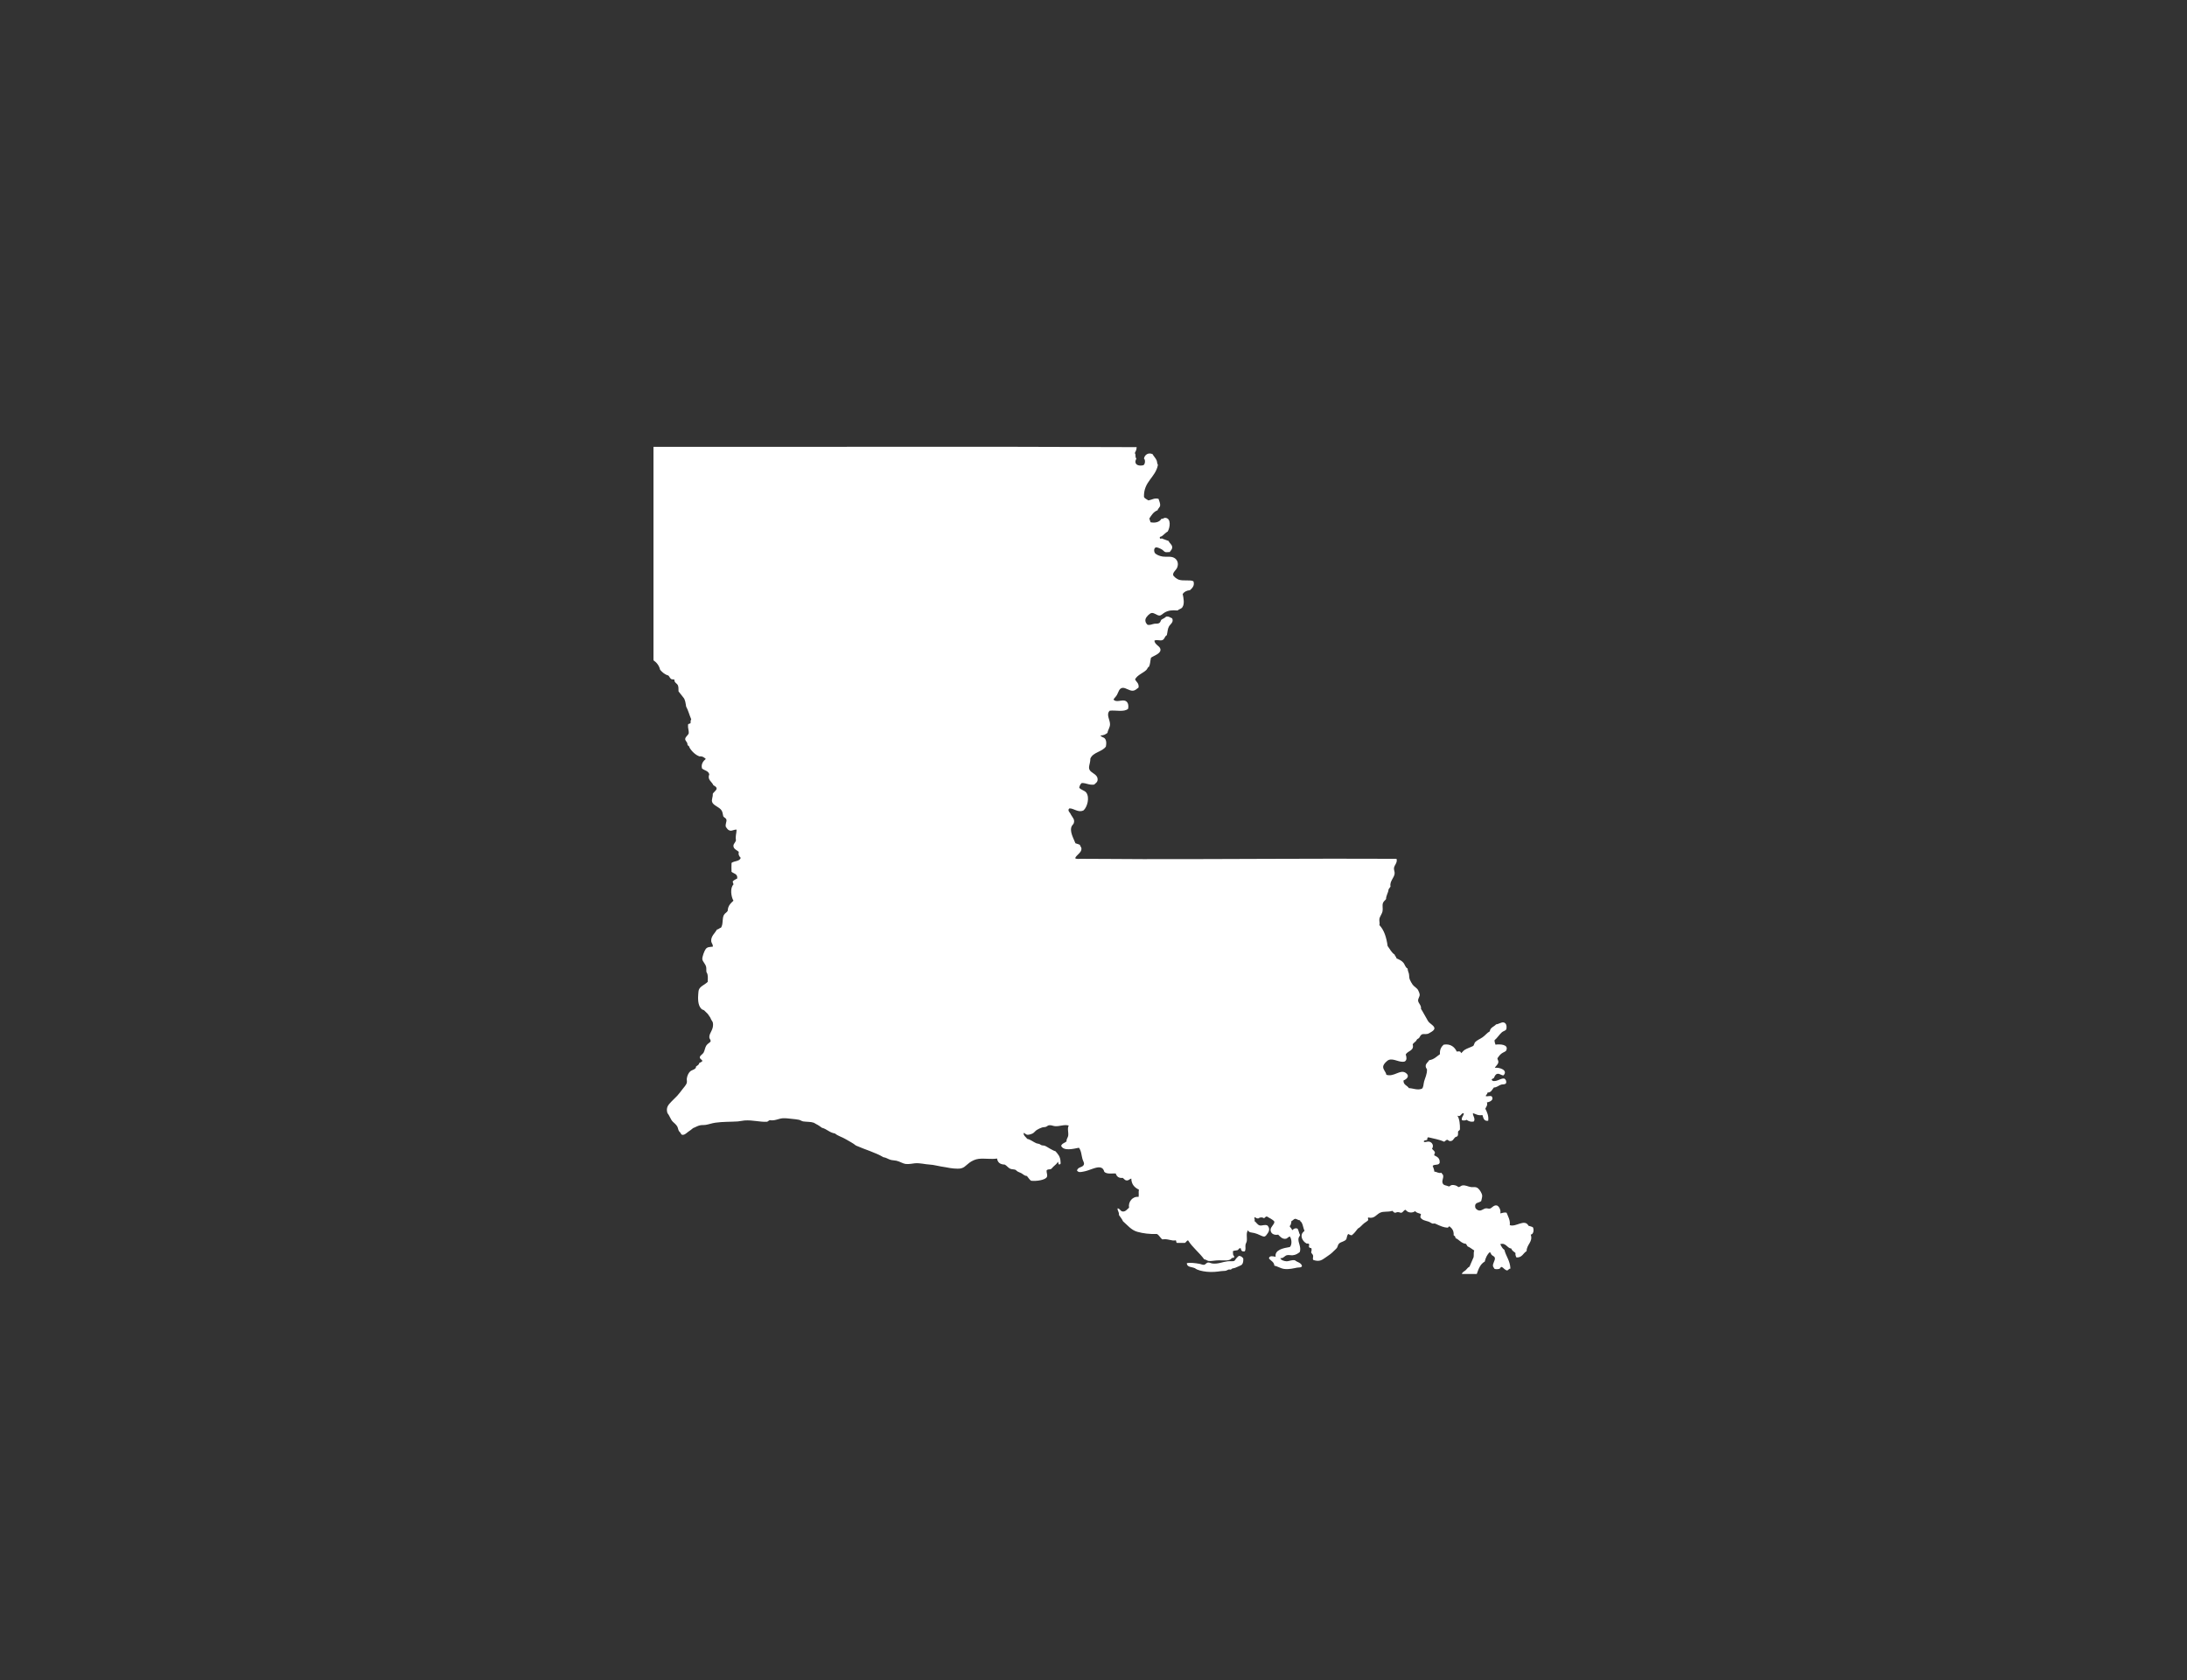 <svg version="1.1" id="Calque_1" xmlns="http://www.w3.org/2000/svg" xmlns:xlink="http://www.w3.org/1999/xlink" x="0px" y="0px"
	 width="432px" height="332px" viewBox="0 0 432 332" enable-background="new 0 0 432 332" xml:space="preserve" fill="#FFF">
<rect x="0" y="0" width="432" height="332" fill="#333333" stroke="none"/>
<path fill-rule="evenodd" clip-rule="evenodd" d="M302.805,242.51c-0.236-0.165-0.59-0.21-0.879-0.315
	c-0.762-1.457-2.484,0.342-3.699-0.124c0.131-0.946-0.342-1.714-0.625-2.442c-0.484-0.15-0.814,0.068-1.256,0.123
	c0.199-0.625-0.283-1.488-0.686-1.565c-0.631-0.121-0.955,0.536-1.381,0.625c-0.211,0.048-0.535-0.089-0.754-0.062
	c-0.467,0.059-0.826,0.457-1.252,0.439c-0.447-0.018-0.83-0.34-0.879-0.69c-0.135-0.985,0.721-0.759,1.193-1.188
	c0.07-0.363,0.223-0.8,0.188-1.13c-0.041-0.356-0.465-1.098-0.814-1.378c-0.465-0.375-0.838-0.188-1.379-0.25
	c-0.566-0.065-1.104-0.439-1.754-0.316c-0.295,0.059-0.395,0.305-0.754,0.316c-0.254-0.264-0.832-0.499-1.381-0.378
	c-0.213,0.047-0.289,0.259-0.502,0.251c-0.596-0.26-0.961-0.154-1.186-0.564c-0.289-0.524,0.184-1.055,0.059-1.627
	c-0.041-0.207-0.307-0.334-0.313-0.502c-0.648,0.141-0.861-0.18-1.439-0.251c0.018-0.366-0.201-0.729-0.313-1.13
	c0.395-0.365,1.121-0.038,1.375-0.563c0.105-0.958-0.49-1.224-1.063-1.505c-0.053-0.303,0.178-0.32,0.125-0.625
	c-0.131-0.291-0.402-0.439-0.566-0.689c0.412-0.572,0.047-1.239-0.502-1.378c-0.496-0.127-1.027,0.269-1.127-0.065
	c0.064-0.271,0.479-0.188,0.689-0.313c-0.018-0.248,0.023-0.437,0.189-0.502c1.074,0.264,2.23,0.446,3.133,0.88
	c0.283-0.101,0.33-0.356,0.625-0.378c0.16-0.012,0.271,0.233,0.502,0.251c0.666,0.048,0.719-0.47,1.068-0.753
	c0.176-0.141,0.395-0.064,0.5-0.313c0.084-0.188,0.066-0.48,0.061-0.752c0.035-0.279,0.389-0.238,0.377-0.563
	c0.029-0.832-0.082-2.039-0.502-2.635c0.738,0.318,0.637-0.52,1.258-0.502c0.006,0.594-0.484,0.691-0.379,1.381
	c0.271,0.112,0.744,0.082,0.938-0.064c0.314,0.256,0.91,0.486,1.447,0.315c0.342-0.604-0.283-1.133-0.189-1.632
	c0.572,0.18,0.984,0.522,1.875,0.378c0.189,0.563,0.254,1.251,1.133,1.127c0.137-0.921-0.229-1.74-0.566-2.38
	c0.172-0.408,0.496-0.662,0.313-1.254c0.65-0.077,1.439-0.531,0.945-1.191c-0.367-0.189-0.867,0.094-1.191-0.063
	c0.088-0.266,0.342-0.369,0.371-0.69c0.756,0,0.902-0.604,1.256-1.003c0.561,0.015,0.969-0.425,1.439-0.563
	c0.33-0.095,0.68,0.03,0.945-0.251c0.152-0.412-0.043-0.775-0.318-0.938c-0.598-0.098-1.127,0.352-1.629,0.437
	c-0.242,0.044-0.697,0.147-0.873-0.188c0.006-0.26,0.324-0.219,0.436-0.375c0.172-0.371,0.295-0.738,0.691-0.814
	c0.424-0.082,0.742,0.295,1.191,0.313c0.984-1.014-0.756-1.637-1.693-1.504c0.172-0.398,0.684-0.648,0.689-1.191
	c0-0.27-0.152-0.366-0.188-0.688c0.205-0.254,0.383-0.617,0.814-0.941c0.359-0.273,0.818-0.357,0.938-0.625
	c0.525-1.189-1.258-1.263-2.131-1.13c-0.082-0.271-0.193-0.513-0.188-0.876c0.549-0.445,0.92-1.104,1.445-1.566
	c0.271-0.245,0.637-0.254,0.873-0.566c0.164-0.711-0.029-1.26-0.502-1.377c-0.441-0.113-0.996,0.344-1.504,0.374
	c-0.408,0.472-1.156,0.599-1.252,1.38c-0.547,0.299-0.926,0.836-1.445,1.189c-0.494,0.346-1.084,0.545-1.498,1.003
	c-0.117,0.218-0.17,0.501-0.318,0.69c-0.566,0.295-1.25,0.48-1.752,0.814c-0.283,0.188-0.4,0.475-0.689,0.627
	c0.041-0.451-0.508-0.389-0.814-0.313c-0.414-0.898-1.229-1.604-2.572-1.38c-0.508,0.413-0.838,1.038-0.75,1.879
	c-0.654,0.454-1.162,1.054-2.129,1.192c-0.16,0.345-0.686,0.621-0.691,1.129c-0.006,0.313,0.09,0.384,0.254,0.688
	c0.041,0.938-0.4,1.75-0.566,2.383c-0.164,0.617-0.088,1.145-0.441,1.439c-0.898,0.343-1.688-0.082-2.566-0.123
	c-0.318-0.54-1.109-0.605-1.068-1.504c0.826-0.352,1.232-0.969,0.441-1.505c-1.119-0.761-2.289,0.87-3.822,0.378
	c-0.111-0.635-0.678-0.992-0.631-1.632c0.035-0.469,0.762-1.188,1.133-1.315c0.99-0.34,2.123,0.623,3.133,0.313
	c0.465-0.274,0.365-0.867,0.188-1.377c0.385-0.75,1.73-0.711,1.375-2.006c0.131-0.239,0.396-0.393,0.631-0.626
	c0.096-0.101,0.131-0.247,0.248-0.378c0.102-0.105,0.283-0.139,0.379-0.25c0.17-0.207,0.234-0.461,0.436-0.625
	c0.348-0.287,0.66-0.057,1.258-0.189c0.158-0.035,0.578-0.289,0.813-0.439c1.275-0.816-0.088-1.324-0.625-1.943
	c-0.123-0.139-0.26-0.426-0.377-0.626c-0.395-0.646-0.75-1.378-1.127-1.944c0.123-0.688-0.543-1.105-0.566-1.628
	c-0.018-0.422,0.342-0.767,0.313-1.191c-0.018-0.251-0.201-0.67-0.313-0.876c-0.236-0.428-0.744-0.646-1.068-1.064
	c-0.193-0.258-0.418-0.682-0.561-1.004c-0.17-0.375-0.1-0.799-0.188-1.191c-0.066-0.289-0.242-0.572-0.254-1.003
	c-0.455-0.212-0.525-0.776-0.814-1.127c-0.348-0.431-0.838-0.64-1.375-0.879c-0.047-0.331-0.307-0.442-0.377-0.753
	c-0.625-0.4-0.938-1.111-1.381-1.689c-0.23-1.693-0.689-3.156-1.629-4.139c0.131-0.354-0.059-0.746,0-1.189
	c0.066-0.504,0.525-1.002,0.625-1.566c0.096-0.504-0.076-1.111,0.066-1.565c0.111-0.368,0.436-0.543,0.625-0.817
	c0.018-0.799,0.441-1.183,0.502-1.941c0.152-0.139,0.217-0.365,0.377-0.501c-0.213-1.065,0.713-1.737,0.814-2.569
	c0.047-0.387-0.178-0.764-0.125-1.13c0.078-0.602,0.738-1.059,0.502-1.817c-16.596-0.085-33.65,0.086-50.016,0.063
	c-3.994-0.006-8-0.063-12.344-0.063c-0.377,0-0.789,0.107-1.125-0.123c0.252-0.664,1.273-1.074,1.25-1.883
	c-0.006-0.285-0.236-0.43-0.313-0.752c-0.248-0.146-0.596-0.197-0.879-0.313c-0.367-0.965-1.264-2.431-0.691-3.448
	c0.131-0.224,0.301-0.307,0.379-0.563c0.211-0.714-0.248-1.057-0.566-1.629c-0.107-0.386-0.826-0.828-0.313-1.253
	c0.861-0.038,1.793,0.944,2.818,0.374c0.709-0.663,1.24-2.524,0.502-3.507c-0.348-0.425-1.031-0.517-1.375-0.94
	c0.072-0.408,0.225-0.738,0.502-0.941c0.926-0.009,1.393,0.442,2.443,0.313c0.336-0.327,0.672-0.466,0.689-1
	c0.029-0.914-1.021-1.227-1.439-1.693c-0.59-0.652,0.006-1.33,0-2.445c0.525-1.285,2.324-1.307,3.068-2.381
	c0.123-0.663,0.117-1.188-0.189-1.566c-0.26-0.32-0.695-0.256-0.879-0.627c0.613,0,0.967-0.187,1.381-0.502
	c0.094-0.617,0.49-1.041,0.502-1.69c0.018-0.911-0.826-1.927-0.066-2.696c1.199-0.145,2.826,0.334,3.641-0.375
	c0.16-0.838-0.082-1.516-0.756-1.631c-0.666-0.111-1.633,0.398-2.129-0.186c0.146-0.328,0.461-0.534,0.689-0.941
	c0.326-0.58,0.402-1.315,1.127-1.381c0.59-0.049,1.305,0.605,2.006,0.566c0.443-0.025,0.697-0.307,1.127-0.627
	c0.119-0.892-0.465-1.08-0.689-1.629c0.471-0.867,1.563-1.221,2.195-1.817c0.205-0.197,0.252-0.39,0.377-0.565
	c0.041-0.057,0.146-0.045,0.188-0.125c0.23-0.498,0.225-1.053,0.379-1.755c0.543-0.401,1.822-0.761,1.875-1.505
	c0.061-0.819-1.121-0.958-1.191-1.879c0.566-0.273,1.133,0.127,1.629-0.127c0.424-0.215,0.377-0.725,0.82-0.94
	c0.164-0.702,0.141-1.241,0.436-1.752c0.26-0.452,0.963-0.803,0.625-1.569c-0.365-0.168-0.707-0.416-1.061-0.375
	c-0.184,0.021-0.271,0.154-0.502,0.313c-0.148,0.104-0.484,0.228-0.566,0.316c-0.166,0.171-0.148,0.46-0.377,0.625
	c-0.35,0.25-0.691,0.118-1.063,0.189c-0.426,0.076-0.814,0.318-1.316,0.186c-0.318-0.324-0.5-0.652-0.377-1.127
	c0.111-0.439,0.814-1.139,1.191-1.191c0.572-0.077,1.057,0.507,1.564,0.501c0.354-0.003,0.66-0.401,1.066-0.626
	c0.75-0.412,1.404-0.451,2.508-0.377c0.26-0.274,0.709-0.295,0.938-0.625c0.479-0.679,0.236-1.832,0.066-2.632
	c0.295-0.437,0.771-0.69,1.439-0.752c0.412-0.384,0.979-0.873,0.689-1.755c-0.619-0.354-1.918-0.012-2.885-0.313
	c-0.377-0.121-1.074-0.641-1.127-0.941c-0.088-0.537,0.607-0.953,0.814-1.504c0.318-0.832-0.029-1.566-0.625-1.883
	c-0.686-0.359-1.398-0.123-2.26-0.248c-0.648-0.097-1.393-0.428-1.564-0.752c-0.199-0.393-0.146-0.961,0.248-1.067
	c0.207-0.05,0.879,0.241,1.191,0.439c0.301,0.188,0.391,0.425,0.691,0.501c0.248,0.065,0.453-0.032,0.814,0
	c0.266-0.375,0.525-0.543,0.5-1.002c-0.023-0.517-0.572-0.771-0.689-1.192c-0.418-0.118-0.768-0.318-1.191-0.437
	c-0.178-0.189-0.531,0.168-0.561-0.189c-0.07-0.262,0.266-0.235,0.377-0.313c0.426-0.295,0.744-0.705,1.186-0.94
	c0.484-0.844,0.686-2.584-0.436-2.693c-0.396-0.041-0.354,0.224-0.814,0.186c-0.365,0.623-1.127,0.867-2.129,0.69
	c-0.119-0.222-0.154-0.514-0.254-0.752c0.424-0.667,0.838-1.337,1.633-1.629c0.066-0.365,0.449-0.533,0.502-0.94
	c0.047-0.422-0.207-0.912-0.318-1.315c-0.838-0.21-1.244,0.177-2.006,0.313c-0.295-0.222-0.701-0.34-0.873-0.69
	c-0.076-3.104,2.271-3.784,2.756-6.327c-0.178-0.28-0.137-0.596-0.248-0.879c-0.195-0.479-0.596-0.826-0.814-1.254
	c-0.873-0.375-1.559,0.15-1.693,0.879c0.324,0.266,0.23,1.168-0.129,1.315c-0.732,0.18-1.512,0.018-1.564-0.628
	c-0.018-0.245,0.082-0.416,0.189-0.688c-0.342-0.375-0.018-0.826-0.313-1.067c0.17-0.349,0.365-0.676,0.371-1.189
	c-31.688-0.147-63.65-0.021-95.443-0.064c0,14.062,0,28.12,0,42.179c0.625,0.438,1.109,1.021,1.314,1.879
	c0.426,0.49,0.91,0.934,1.629,1.131c0.213,0.206,0.301,0.533,0.561,0.688c0.117,0.139,0.496,0.012,0.631,0.127
	c-0.059,0.602,0.514,0.717,0.691,1.126c0.135,0.325,0.105,0.661,0.123,1.192c0.313,0.348,0.654,0.879,0.938,1.191
	c0.408,0.448,0.455,1.191,0.566,1.816c0.42,0.75,0.645,1.697,1.004,2.508c-0.113,0.184-0.148,0.437-0.131,0.752
	c-0.111,0.174-0.518,0.064-0.5,0.375c-0.061,0.67,0.199,1.012,0.129,1.693c-0.184,0.404-0.695,0.658-0.689,1.127
	c0.006,0.206,0.246,0.441,0.377,0.689c0.07,0.143,0.047,0.349,0.123,0.502c0.029,0.064,0.195,0.098,0.248,0.188
	c0.09,0.139,0.064,0.216,0.131,0.313c0.488,0.799,1.238,1.447,1.939,1.689c0.639-0.053,0.939,0.233,1.252,0.502
	c-0.467,0.389-0.986,0.996-0.75,1.882c0.455,0.419,1.305,0.451,1.439,1.191c-0.447,1.032,0.537,1.437,0.814,2.13
	c0.354,0.209,0.643,0.342,0.631,0.69c-0.018,0.313-0.678,0.764-0.754,1.003c0.029,0.729-0.295,1.127-0.125,1.628
	c0.242,0.708,1.439,0.953,1.883,1.693c0.188,0.325,0.193,0.638,0.313,1.127c0.219,0.327,0.537,0.295,0.625,0.69
	c0.076,0.371-0.26,0.85-0.123,1.377c0.254,0.357,0.406,0.655,0.813,0.752c0.426,0.104,0.768-0.221,1.316-0.188
	c-0.023,0.822-0.277,1.262-0.123,2.132c-0.125,0.422-0.502,0.661-0.502,1.065c-0.006,0.631,0.654,0.826,1.063,1.191
	c-0.143,0.551,0.094,0.902,0.377,1.188c-0.213,0.731-1.305,0.575-1.816,1.003c-0.006,0.69-0.043,1.207,0,1.756
	c0.447,0.362,1.238,0.389,1.125,1.314c-0.307,0.175-0.654,0.308-0.879,0.564c-0.035,0.291,0.143,0.362,0.131,0.628
	c-0.715,0.693-0.455,2.434,0,3.198c-0.537,0.51-1.098,0.994-1.133,2.002c-0.178,0.342-0.549,0.445-0.75,0.817
	c-0.389,0.714-0.105,1.812-0.566,2.505c-0.324,0.073-0.459,0.336-0.814,0.377c-0.365,0.696-1.221,1.322-1.125,2.318
	c0.035,0.381,0.371,0.582,0.313,1.064c-0.607,0.078-1.039,0.024-1.381,0.44c-0.26,0.321-0.756,1.581-0.686,2.067
	c0.066,0.457,0.615,0.885,0.75,1.504c0.07,0.316,0,0.674,0.064,1.004c0.023,0.123,0.154,0.254,0.184,0.375
	c0.146,0.578,0.059,1.029,0.064,1.568c-0.596,0.582-1.498,0.854-1.752,1.566c-0.076,0.209-0.105,0.679-0.129,1.004
	c-0.09,1.297,0.082,2.268,0.689,2.819c0.141,0.124,0.348,0.127,0.502,0.251c0.105,0.082,0.26,0.268,0.377,0.375
	c0.354,0.313,0.383,0.412,0.625,0.752c0.172,0.242,0.219,0.314,0.313,0.563c0.09,0.233,0.336,0.499,0.379,0.691
	c0.283,1.386-0.738,2.012-0.691,2.943c0.018,0.327,0.295,0.393,0.254,0.816c-0.135,0.216-0.578,0.42-0.814,0.753
	c-0.277,0.38-0.342,1.044-0.566,1.439c-0.193,0.343-0.76,0.599-0.748,0.94c0.006,0.378,0.494,0.439,0.5,0.752
	c-0.176,0.163-0.4,0.275-0.631,0.375c-0.029,0.407-0.4,0.479-0.625,0.69c0.07,0.543-0.779,0.649-1.127,0.94
	c-0.342,0.287-0.625,0.909-0.689,1.443c-0.029,0.238,0.064,0.531,0,0.814c-0.096,0.416-0.566,0.917-0.879,1.314
	c-0.344,0.439-0.68,0.909-1.004,1.254c-0.307,0.33-0.736,0.732-1.127,1.127c-0.695,0.708-1.139,1.233-0.814,2.318
	c0.379,0.39,0.656,1.322,1.068,1.693c0.324,0.299,0.666,0.578,0.873,0.941c0.131,0.221,0.172,0.604,0.313,0.876
	c0.059,0.112,0.23,0.247,0.318,0.378c0.154,0.236,0.131,0.324,0.313,0.374c0.438,0.121,0.844-0.304,1.188-0.563
	c0.377-0.279,0.736-0.495,1.002-0.752c0.484-0.171,0.914-0.475,1.445-0.563c0.318-0.056,0.66-0.009,1.004-0.065
	c0.637-0.1,1.279-0.344,1.939-0.436c1.529-0.219,2.998-0.154,4.449-0.251c0.436-0.03,0.885-0.159,1.316-0.188
	c1.691-0.121,2.99,0.342,4.453,0.25c0.225-0.067,0.318-0.266,0.561-0.313c0.938,0.189,1.688-0.318,2.572-0.377
	c0.502-0.033,1.215,0.064,1.816,0.127c0.455,0.047,0.992,0.097,1.381,0.186c0.277,0.067,0.525,0.271,0.814,0.315
	c0.695,0.103,1.451,0.041,2.064,0.251c0.119,0.038,0.289,0.174,0.443,0.25c0.525,0.257,0.791,0.475,1.186,0.752
	c0.984,0.246,1.498,0.971,2.572,1.127c0.619,0.52,1.428,0.703,2.129,1.131c0.68,0.412,1.416,0.754,2.006,1.25
	c1.795,0.799,3.83,1.357,5.451,2.318c0.467,0.029,0.885,0.357,1.381,0.502c0.359,0.109,0.791,0.098,1.191,0.188
	c0.662,0.156,1.252,0.555,1.752,0.628c0.691,0.098,1.434-0.091,1.883-0.127c1.068-0.082,1.883,0.195,2.885,0.252
	c0.908,0.053,1.582,0.279,2.254,0.377c0.619,0.088,1.328,0.227,1.816,0.313c0.461,0.082,1.039,0.118,1.506,0.124
	c1.25,0.018,1.504-0.599,2.318-1.188c0.459-0.334,1.139-0.679,1.816-0.752c1.221-0.133,2.49,0.121,3.635-0.065
	c0.111,0.79,0.625,1.177,1.504,1.192c0.389,0.174,0.666,0.627,1.068,0.813c0.336,0.159,0.795,0.095,1.127,0.251
	c0.035,0.018,0.111,0.127,0.188,0.188c0.277,0.224,0.537,0.26,0.879,0.439c0.414,0.222,0.607,0.537,1.127,0.563
	c0.266,0.316,0.484,0.688,0.814,0.941c1.063,0.133,2.873-0.143,3.133-0.752c0.166-0.381-0.064-0.711-0.064-1.254
	c0.207-0.346,0.596-0.172,0.879-0.313c0.146-0.074,0.254-0.264,0.441-0.439c0.379-0.36,0.721-0.59,0.939-1.004
	c0.088,0.186,0.07,0.727,0.377,0.502c0.225-0.023,0.123-0.39,0.123-0.502c-0.012-1.023-0.584-1.596-1.002-2.067
	c-0.395-0.101-0.703-0.319-1.068-0.501c-0.324-0.168-0.66-0.422-1.002-0.564c-0.207-0.088-0.473-0.053-0.691-0.127
	c-0.141-0.047-0.277-0.186-0.436-0.25c-0.172-0.068-0.408-0.059-0.561-0.124c-0.625-0.263-1.156-0.743-1.818-0.879
	c-0.24-0.354-0.818-0.679-0.689-1.188c0.225,0.067,0.42,0.342,0.689,0.374c0.236,0.03,0.721-0.079,1.063-0.251
	c0.301-0.15,0.514-0.495,0.814-0.689c0.289-0.184,0.701-0.381,1.068-0.502c0.242-0.076,0.5-0.035,0.748-0.123
	c0.219-0.078,0.373-0.281,0.627-0.313c0.441-0.056,0.807,0.163,1.191,0.187c0.926,0.062,1.787-0.391,2.695-0.125
	c-0.348,0.572,0.006,1.357-0.123,2.068c-0.061,0.315-0.379,0.635-0.313,1.064c-0.35,0.305-0.91,0.387-1.068,0.879
	c0.484,1.095,2.447,0.584,3.51,0.375c0.479,0.594,0.514,1.602,0.691,2.195c0.117,0.406,0.348,0.742,0.313,1.002
	c-0.119,0.782-1.217,0.479-1.381,1.316c0.318,0.428,0.742,0.289,1.314,0.188c1.133-0.2,2.408-0.964,3.264-0.813
	c0.441,0.073,0.684,0.374,0.814,0.875c0.518,0.475,1.332,0.299,2.252,0.313c0.184,0.57,0.543,0.965,1.381,0.879
	c0.283,0.178,0.391,0.467,0.75,0.499c0.455,0.042,0.561-0.257,0.943-0.374c0.035,1.194,0.668,1.796,1.504,2.194
	c-0.105,0.622,0.031,0.952-0.064,1.439c-1.18-0.153-2.088,0.964-1.881,2.133c-0.402,0.327-0.691,0.802-1.252,0.752
	c-0.494-0.047-0.494-0.558-1.002-0.628c-0.107,0.393,0.342,0.734,0.254,1.315c0.283,0.403,0.596,0.782,0.814,1.253
	c0.873,0.744,1.609,1.732,2.818,2.068c1.162,0.324,2.408,0.475,3.883,0.439c0.461,0.248,0.643,0.779,1.068,1.064
	c1.104-0.186,1.752,0.357,2.631,0.189c0.201,0.07,0.006,0.533,0.313,0.502c0.324,0.035,0.996-0.023,1.504,0
	c0.26-0.119,0.313-0.443,0.625-0.502c0.891,1.428,2.23,2.412,3.199,3.761c0.283-0.029,0.541,0.266,0.879,0.313
	c0.482,0.067,1.227-0.125,2.006-0.127c1.121,0,2.094,0.158,2.506-0.375c0.043-0.207,0.496,0,0.502-0.251
	c0.131-0.156-0.129-0.265-0.189-0.501c-0.053-0.195,0.02-0.432-0.064-0.629c0.172-0.206,0.59-0.159,0.879-0.248
	c0.318-0.035,0.236-0.475,0.691-0.377c0.076,0.566,0.318,0.654,0.748,0.625c0.318-0.324,0.113-0.832,0.189-1.315
	c0.041-0.245,0.219-0.499,0.254-0.752c0.094-0.761-0.189-1.549,0.248-2.13c0.158,0.496,0.631,0.422,1.256,0.563
	c0.75,0.174,1.469,0.661,1.877,0.69c0.342,0.023,0.518-0.34,0.689-0.564c0.414-0.539,0.508-1.103,0-1.631
	c-0.549-0.23-1.068,0.101-1.504,0c-0.479-0.105-0.703-0.66-1.063-0.875c0.172-0.219-0.041-0.473,0-0.753
	c0.301,0.032,0.383,0.283,0.75,0.251c0.342-0.239,0.736-0.305,1.127-0.063c0.271-0.044,0.26-0.369,0.625-0.315
	c0.49,0.327,1.098,0.537,1.445,1.003c0.023,0.587-0.762,1.006-0.756,1.631c0.012,0.646,0.584,1.119,1.506,0.941
	c0.383,0.377,0.813,0.924,1.504,0.814c0.336-0.057,0.459-0.384,0.814-0.439c0.359,0.516,0.447,1.59,0,2.067
	c-1.328,0.216-3.051,0.563-2.82,1.944c-0.396-0.095-1.275-0.322-1.316,0.313c0.354,0.484,1.016,0.66,1.068,1.442
	c0.561,0.073,1.18,0.519,1.881,0.626c1.01,0.152,1.977-0.137,2.633-0.252c0.324-0.056,0.832,0.042,0.938-0.313
	c-0.148-0.688-0.938-0.73-1.381-1.129c-0.578-0.154-1.174,0.209-1.693,0.188c-0.4-0.015-1.162-0.233-1.186-0.626
	c0.537,0.109,0.826-0.439,1.25-0.566c0.373-0.105,0.791,0.041,1.193,0c0.613-0.059,0.984-0.324,1.379-0.625
	c0.355-1.015-0.383-1.858-0.252-2.693c0.041-0.271,0.229-0.398,0.313-0.689c-0.23-0.357-0.266-0.903-0.502-1.254
	c-0.549-0.174-0.762,0.092-1.063,0.313c-0.076-0.363-0.377-0.504-0.502-0.814c0.283-0.171,0.301-0.616,0.373-1.002
	c0.313-0.086,0.406-0.393,0.754-0.44c0.355,0.067,0.549,0.286,0.939,0.313c-0.006,0.218,0.217,0.273,0.313,0.439
	c0.277,0.469,0.313,1.121,0.566,1.631c-0.254,0.23-0.508,0.448-0.566,0.814c-0.113,0.711,0.418,1.374,0.879,1.628
	c0.1,0.153,0.531-0.026,0.566,0.188c0.135,0.124-0.125,0.455,0.059,0.625c0.047,0.207,0.49,0.016,0.441,0.316
	c0.084,0.271-0.041,0.381-0.064,0.688c0.084,0.262,0.301,0.324,0.379,0.628c0.07,0.286-0.16,0.646,0.059,0.876
	c1.309,0.434,1.77-0.08,2.508-0.563c0.666-0.434,1.084-0.758,1.568-1.253c0.219-0.225,0.473-0.422,0.566-0.564
	c0.189-0.297,0.189-0.654,0.438-0.879c0.43-0.389,1.125-0.369,1.439-0.876c0.111-0.349,0.129-0.794,0.377-1.003
	c0.23,0.08,0.365,0.263,0.689,0.251c0.473-0.366,0.832-0.841,1.191-1.315c0.508-0.257,0.82-0.729,1.252-1.064
	c0.248-0.195,0.531-0.331,0.754-0.566c0.189-0.131-0.152-0.428,0.061-0.564c1.215,0.301,1.586-0.596,2.318-0.938
	c0.754-0.352,1.451-0.082,2.447-0.377c0.131,0.091,0.254,0.324,0.496,0.377c0.143,0.026,0.336-0.124,0.566-0.127
	c0.313-0.003,0.52,0.159,0.689,0.127c0.402-0.082,0.502-0.605,0.879-0.566c0.402,0.61,1.311,0.658,1.877,0.25
	c0.225,0.346,0.744,0.393,1.133,0.566c-0.047,0.204-0.1,0.398-0.129,0.626c0.348,0.61,0.92,0.644,1.633,0.876
	c0.254,0.086,0.514,0.304,0.75,0.377c0.146,0.048,0.342-0.035,0.502,0c0.141,0.03,0.406,0.187,0.566,0.252
	c0.578,0.247,1.203,0.53,1.875,0.563c0.271,0.041,0.201-0.262,0.443-0.25c0.477,0.375,0.885,0.826,0.814,1.755
	c0.188,0.12,0.371,0.253,0.377,0.563c0.754,0.31,1.098,1.032,2.064,1.129c0.117,0.154,0.195,0.346,0.313,0.502
	c0.508,0.203,0.873,0.549,1.316,0.814c-0.166,0.34-0.047,0.791-0.125,1.315c-0.271,0.626-0.549,1.248-0.814,1.88
	c-0.324,0.138-0.506,0.465-0.748,0.689c-0.26,0.236-0.66,0.359-0.756,0.752c0.98,0,1.965,0,2.943,0
	c0.344-0.994,0.703-1.977,1.57-2.441c0.184-0.779,0.496-1.426,1.002-1.883c0.236,0.18,0.189,0.365,0.379,0.563
	c0.213,0.235,0.561,0.233,0.625,0.628c0.07,0.455-0.449,1.051-0.377,1.566c0.029,0.195,0.193,0.334,0.313,0.564
	c0.277,0.079,0.602,0.079,0.879,0c0.295-0.019,0.225-0.402,0.566-0.375c0.377,0.2,0.561,0.602,1.061,0.688
	c0.248-0.086,0.309-0.36,0.627-0.375c-0.066-1.561-0.867-2.393-1.191-3.699c-0.396-0.248-0.598-0.696-0.814-1.127
	c1.121-0.346,1.309,0.781,2.193,0.877c0.113,0.451,0.531,0.602,0.814,0.879c-0.059,0.412,0.07,0.643,0.189,0.875
	c1.145,0.057,1.314-0.855,2.006-1.253c-0.006-1.325,1.314-1.835,0.814-3.257C302.924,243.876,303.041,243.009,302.805,242.51z"/>
<path fill-rule="evenodd" clip-rule="evenodd" d="M244.705,248.15c-0.223,0.195-0.377,0.336-0.566,0.564
	c-0.152,0.188-0.176,0.359-0.371,0.439c-0.277,0.114-0.82,0.008-1.256,0.062c-1.109,0.138-1.889,0.565-3.01,0.439
	c-0.383-0.044-0.625-0.257-0.938-0.188c-0.254,0.056-0.461,0.4-0.689,0.439c-0.32,0.053-0.621-0.133-0.939-0.189
	c-0.867-0.146-1.84-0.277-2.506-0.123c0.023,0.852,1.049,0.705,1.627,1.002c0.484,0.39,1.416,0.59,2.318,0.688
	c1.021,0.112,2.107-0.006,2.82-0.123c0.301-0.051,0.607-0.012,0.879-0.063c0.213-0.041,0.414-0.189,0.625-0.251
	c0.125-0.038,0.318,0.042,0.438,0c0.129-0.044,0.152-0.165,0.254-0.188c0.596-0.145,0.619-0.127,1.127-0.377
	c0.289-0.143,0.625-0.258,0.754-0.375c0.313-0.295,0.338-0.773,0.313-1.254C245.379,248.398,245.166,248.15,244.705,248.15z"/>
</svg>
